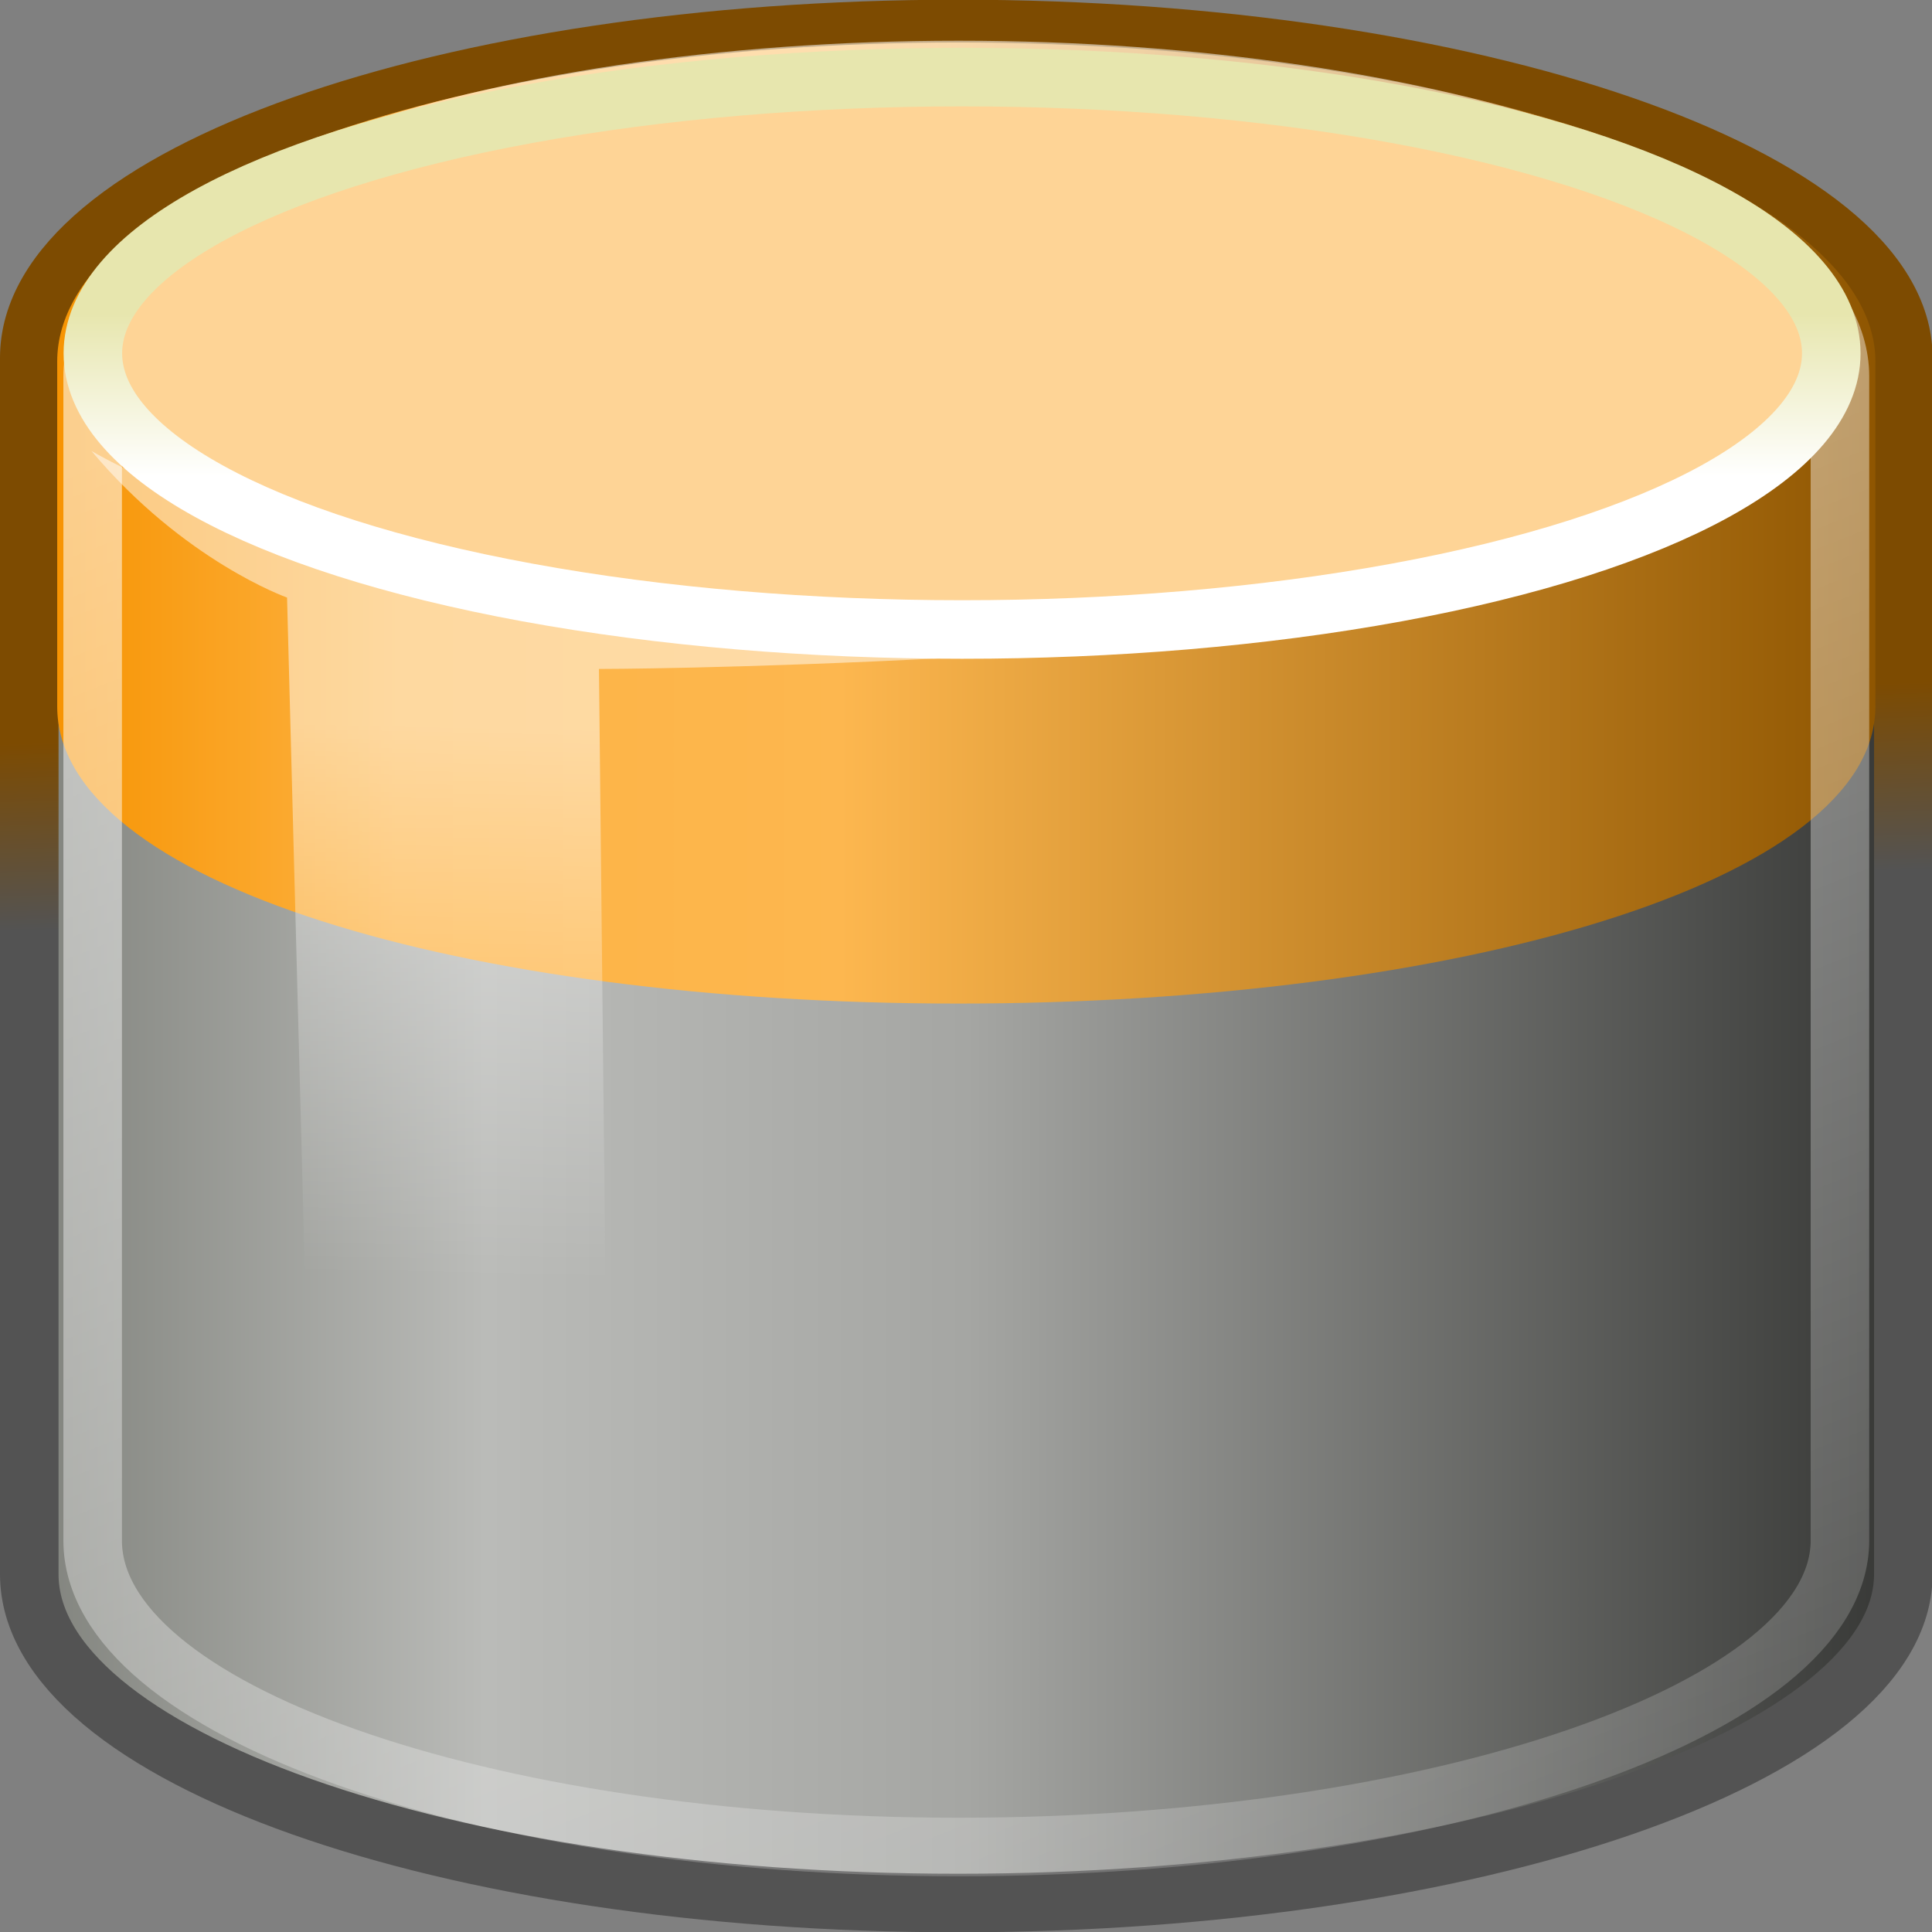 <?xml version="1.0" encoding="UTF-8"?>
<!-- Created with Inkscape (http://www.inkscape.org/) -->
<svg id="svg1328" width="100" height="100" version="1.1" xmlns="http://www.w3.org/2000/svg" xmlns:cc="http://creativecommons.org/ns#" xmlns:dc="http://purl.org/dc/elements/1.1/" xmlns:rdf="http://www.w3.org/1999/02/22-rdf-syntax-ns#">
 <rect width="100%" height="100%" fill="#808080" stroke="none"/>
 <defs id="defs3">
  <linearGradient id="linearGradient4140" x1="9.303" x2="38.826" y1="26.719" y2="26.719" gradientTransform="matrix(3.162 0 0 2.552 -29.208 -67.057)" gradientUnits="userSpaceOnUse">
   <stop id="stop4136" stop-color="#7e807a" offset="0"/>
   <stop id="stop4148" stop-color="#babbb8" offset=".25"/>
   <stop id="stop4142" stop-color="#a5a6a3" offset=".5"/>
   <stop id="stop4138" stop-color="#333432" offset="1"/>
  </linearGradient>
  <linearGradient id="linearGradient4160" x1="24" x2="24" y1="16.525" y2="13.285" gradientTransform="matrix(3.28 0 0 2.436 -32.037 -62.876)" gradientUnits="userSpaceOnUse">
   <stop id="stop6934" stop-color="#fff" offset="0"/>
   <stop id="stop6936" stop-color="#e7e6ae" offset="1"/>
  </linearGradient>
  <linearGradient id="linearGradient4168" x1="10.116" x2="38.013" y1="17.512" y2="17.512" gradientTransform="matrix(3.162 0 0 2.552 -29.208 -67.057)" gradientUnits="userSpaceOnUse">
   <stop id="stop4164" stop-color="#f79403" offset="0"/>
   <stop id="stop4170" stop-color="#fdb343" offset=".187"/>
   <stop id="stop4172" stop-color="#fdb74f" offset=".43"/>
   <stop id="stop4166" stop-color="#8f5601" offset="1"/>
  </linearGradient>
  <linearGradient id="linearGradient4182" x1="17.16" x2="37.969" y1="14.004" y2="56.576" gradientTransform="matrix(3.162 0 0 2.552 -29.208 -67.057)" gradientUnits="userSpaceOnUse">
   <stop id="stop4178" stop-color="#fff" offset="0"/>
   <stop id="stop4180" stop-color="#fff" stop-opacity="0" offset="1"/>
  </linearGradient>
  <linearGradient id="linearGradient4198" x1="25.065" x2="25.208" y1="21.857" y2="25.429" gradientTransform="matrix(3.162 0 0 2.552 -29.208 -67.057)" gradientUnits="userSpaceOnUse">
   <stop id="stop4208" stop-color="#7d4b01" offset="0"/>
   <stop id="stop4210" stop-color="#535353" offset="1"/>
  </linearGradient>
  <linearGradient id="linearGradient6930" x1="16.071" x2="15.786" y1="19.5" y2="30" gradientTransform="matrix(3.162 0 0 2.552 -29.659 -60.313)" gradientUnits="userSpaceOnUse">
   <stop id="stop6926" stop-color="#fff" offset="0"/>
   <stop id="stop6928" stop-color="#fff" stop-opacity="0" offset="1"/>
  </linearGradient>
 </defs>
 <g id="layer1" transform="matrix(1.067 0 0 1.067 0 48.8)">
  <path id="path3068" d="m46.473-44.33c-24.848 0-45.053 7.152-45.053 15.949v59.011c0 8.797 20.204 15.949 45.053 15.949 24.848 0 45.857-7.152 45.857-15.949v-59.011c0-8.797-21.009-15.949-45.857-15.949z" color="#000000" display="block" fill="url(#linearGradient4140)" stroke="url(#linearGradient4198)" stroke-miterlimit="10" stroke-width="2.84"/>
  <path id="path4152" d="m46.485-43.675c-24.108 0-43.71 6.938-43.71 15.474v16.735c0 8.535 19.602 14.413 43.71 14.413s44.49-5.877 44.49-14.413v-16.735c0-8.535-20.383-15.474-44.49-15.474z" color="#000000" display="block" fill="url(#linearGradient4168)"/>
  <path id="path4174" d="m46.5-42.341c-23.167 0-42.005 6.668-42.005 14.87v56.463c0 8.202 18.838 14.87 42.005 14.87s42.755-6.668 42.755-14.87v-56.463c0-8.202-19.588-14.87-42.755-14.87z" color="#000000" display="block" fill="none" opacity=".544" stroke="url(#linearGradient4182)" stroke-miterlimit="10" stroke-width="2.84"/>
  <ellipse id="path3364" cx="46.67" cy="-28.597" rx="42.165" ry="13.398" color="#000000" display="block" fill="#fed496" stroke="url(#linearGradient4160)" stroke-miterlimit="10" stroke-width="2.84"/>
  <path id="path6922" d="m13.925-16.749 1.129 42.835 14.453 3.281-0.452-42.652s6.549 0 17.163-0.547c-16.49-0.595-35.357-6.315-41.778-10.025 4.48 5.339 9.485 7.109 9.485 7.109z" color="#000000" display="block" fill="url(#linearGradient6930)" opacity=".494"/>
 </g>
</svg>
